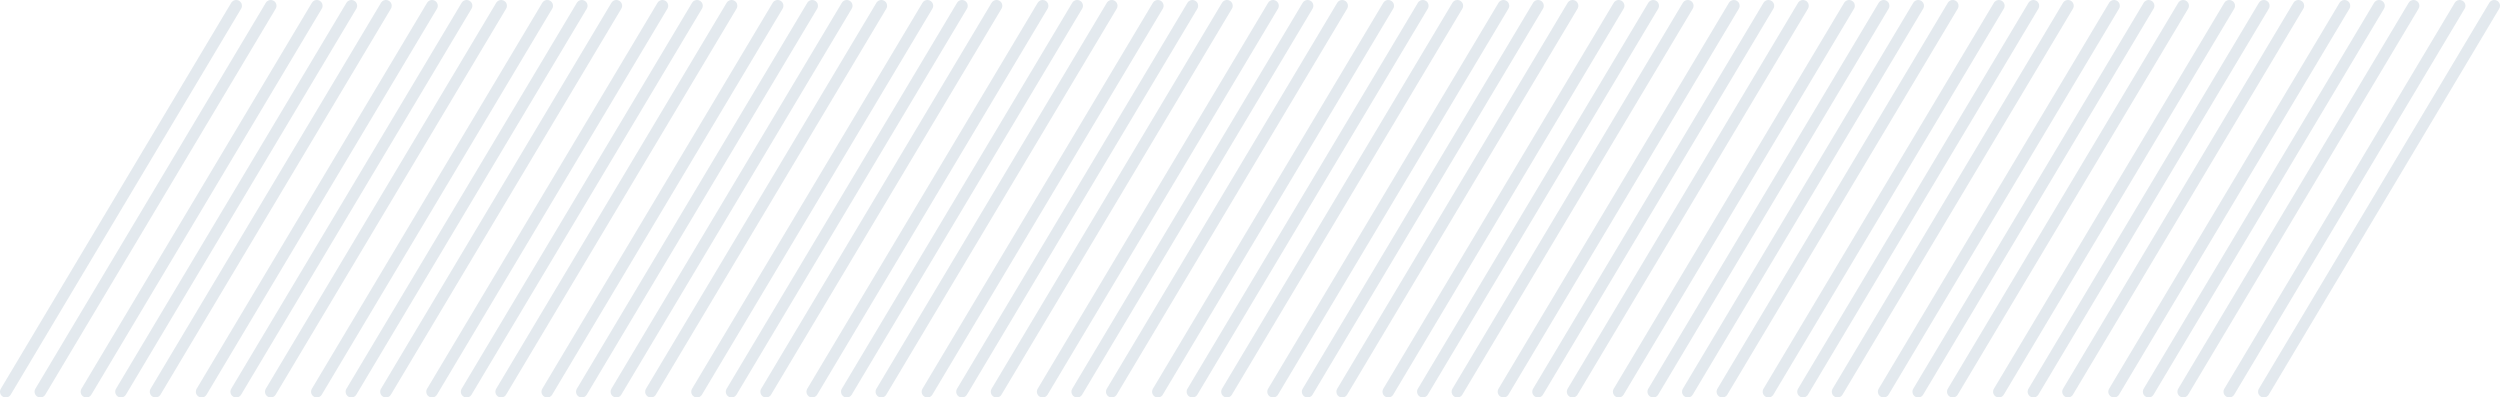 <svg xmlns="http://www.w3.org/2000/svg" xmlns:xlink="http://www.w3.org/1999/xlink" height="34.5" width="217">
  <g opacity="0.2">
    <g opacity="1">
      <path fill-opacity="0" stroke="rgb(115,146,170)" stroke-opacity="1" stroke-width="1" stroke-linecap="round" stroke-linejoin="round" opacity="1" fill-rule="evenodd" d="M0.5 34L20.5 0.5"/>
    </g>
    <g opacity="1">
      <path fill-opacity="0" stroke="rgb(115,146,170)" stroke-opacity="1" stroke-width="1" stroke-linecap="round" stroke-linejoin="round" opacity="1" fill-rule="evenodd" d="M40.5 34L60.5 0.5"/>
    </g>
    <g opacity="1">
      <path fill-opacity="0" stroke="rgb(115,146,170)" stroke-opacity="1" stroke-width="1" stroke-linecap="round" stroke-linejoin="round" opacity="1" fill-rule="evenodd" d="M80.5 34L100.5 0.5"/>
    </g>
    <g opacity="1">
      <path fill-opacity="0" stroke="rgb(115,146,170)" stroke-opacity="1" stroke-width="1" stroke-linecap="round" stroke-linejoin="round" opacity="1" fill-rule="evenodd" d="M120.5 34L140.5 0.5"/>
    </g>
    <g opacity="1">
      <path fill-opacity="0" stroke="rgb(115,146,170)" stroke-opacity="1" stroke-width="1" stroke-linecap="round" stroke-linejoin="round" opacity="1" fill-rule="evenodd" d="M159.5 34L179.5 0.5"/>
    </g>
    <g opacity="1">
      <path fill-opacity="0" stroke="rgb(115,146,170)" stroke-opacity="1" stroke-width="1" stroke-linecap="round" stroke-linejoin="round" opacity="1" fill-rule="evenodd" d="M3.5 34L23.5 0.5"/>
    </g>
    <g opacity="1">
      <path fill-opacity="0" stroke="rgb(115,146,170)" stroke-opacity="1" stroke-width="1" stroke-linecap="round" stroke-linejoin="round" opacity="1" fill-rule="evenodd" d="M43.5 34L63.5 0.5"/>
    </g>
    <g opacity="1">
      <path fill-opacity="0" stroke="rgb(115,146,170)" stroke-opacity="1" stroke-width="1" stroke-linecap="round" stroke-linejoin="round" opacity="1" fill-rule="evenodd" d="M83.5 34L103.5 0.5"/>
    </g>
    <g opacity="1">
      <path fill-opacity="0" stroke="rgb(115,146,170)" stroke-opacity="1" stroke-width="1" stroke-linecap="round" stroke-linejoin="round" opacity="1" fill-rule="evenodd" d="M123.5 34L143.5 0.5"/>
    </g>
    <g opacity="1">
      <path fill-opacity="0" stroke="rgb(115,146,170)" stroke-opacity="1" stroke-width="1" stroke-linecap="round" stroke-linejoin="round" opacity="1" fill-rule="evenodd" d="M163.5 34L183.5 0.5"/>
    </g>
    <g opacity="1">
      <path fill-opacity="0" stroke="rgb(115,146,170)" stroke-opacity="1" stroke-width="1" stroke-linecap="round" stroke-linejoin="round" opacity="1" fill-rule="evenodd" d="M7.5 34L27.5 0.5"/>
    </g>
    <g opacity="1">
      <path fill-opacity="0" stroke="rgb(115,146,170)" stroke-opacity="1" stroke-width="1" stroke-linecap="round" stroke-linejoin="round" opacity="1" fill-rule="evenodd" d="M47.5 34L67.5 0.5"/>
    </g>
    <g opacity="1">
      <path fill-opacity="0" stroke="rgb(115,146,170)" stroke-opacity="1" stroke-width="1" stroke-linecap="round" stroke-linejoin="round" opacity="1" fill-rule="evenodd" d="M86.5 34L106.5 0.5"/>
    </g>
    <g opacity="1">
      <path fill-opacity="0" stroke="rgb(115,146,170)" stroke-opacity="1" stroke-width="1" stroke-linecap="round" stroke-linejoin="round" opacity="1" fill-rule="evenodd" d="M126.5 34L146.5 0.5"/>
    </g>
    <g opacity="1">
      <path fill-opacity="0" stroke="rgb(115,146,170)" stroke-opacity="1" stroke-width="1" stroke-linecap="round" stroke-linejoin="round" opacity="1" fill-rule="evenodd" d="M166.5 34L186.5 0.5"/>
    </g>
    <g opacity="1">
      <path fill-opacity="0" stroke="rgb(115,146,170)" stroke-opacity="1" stroke-width="1" stroke-linecap="round" stroke-linejoin="round" opacity="1" fill-rule="evenodd" d="M10.5 34L30.5 0.5"/>
    </g>
    <g opacity="1">
      <path fill-opacity="0" stroke="rgb(115,146,170)" stroke-opacity="1" stroke-width="1" stroke-linecap="round" stroke-linejoin="round" opacity="1" fill-rule="evenodd" d="M50.5 34L70.5 0.5"/>
    </g>
    <g opacity="1">
      <path fill-opacity="0" stroke="rgb(115,146,170)" stroke-opacity="1" stroke-width="1" stroke-linecap="round" stroke-linejoin="round" opacity="1" fill-rule="evenodd" d="M90.5 34L110.5 0.5"/>
    </g>
    <g opacity="1">
      <path fill-opacity="0" stroke="rgb(115,146,170)" stroke-opacity="1" stroke-width="1" stroke-linecap="round" stroke-linejoin="round" opacity="1" fill-rule="evenodd" d="M130.5 34L150.5 0.5"/>
    </g>
    <g opacity="1">
      <path fill-opacity="0" stroke="rgb(115,146,170)" stroke-opacity="1" stroke-width="1" stroke-linecap="round" stroke-linejoin="round" opacity="1" fill-rule="evenodd" d="M169.5 34L189.5 0.5"/>
    </g>
    <g opacity="1">
      <path fill-opacity="0" stroke="rgb(115,146,170)" stroke-opacity="1" stroke-width="1" stroke-linecap="round" stroke-linejoin="round" opacity="1" fill-rule="evenodd" d="M13.5 34L33.5 0.5"/>
    </g>
    <g opacity="1">
      <path fill-opacity="0" stroke="rgb(115,146,170)" stroke-opacity="1" stroke-width="1" stroke-linecap="round" stroke-linejoin="round" opacity="1" fill-rule="evenodd" d="M53.5 34L73.5 0.5"/>
    </g>
    <g opacity="1">
      <path fill-opacity="0" stroke="rgb(115,146,170)" stroke-opacity="1" stroke-width="1" stroke-linecap="round" stroke-linejoin="round" opacity="1" fill-rule="evenodd" d="M93.5 34L113.5 0.5"/>
    </g>
    <g opacity="1">
      <path fill-opacity="0" stroke="rgb(115,146,170)" stroke-opacity="1" stroke-width="1" stroke-linecap="round" stroke-linejoin="round" opacity="1" fill-rule="evenodd" d="M133.5 34L153.5 0.5"/>
    </g>
    <g opacity="1">
      <path fill-opacity="0" stroke="rgb(115,146,170)" stroke-opacity="1" stroke-width="1" stroke-linecap="round" stroke-linejoin="round" opacity="1" fill-rule="evenodd" d="M173.5 34L193.5 0.5"/>
    </g>
    <g opacity="1">
      <path fill-opacity="0" stroke="rgb(115,146,170)" stroke-opacity="1" stroke-width="1" stroke-linecap="round" stroke-linejoin="round" opacity="1" fill-rule="evenodd" d="M17.5 34L37.5 0.5"/>
    </g>
    <g opacity="1">
      <path fill-opacity="0" stroke="rgb(115,146,170)" stroke-opacity="1" stroke-width="1" stroke-linecap="round" stroke-linejoin="round" opacity="1" fill-rule="evenodd" d="M56.5 34L76.5 0.5"/>
    </g>
    <g opacity="1">
      <path fill-opacity="0" stroke="rgb(115,146,170)" stroke-opacity="1" stroke-width="1" stroke-linecap="round" stroke-linejoin="round" opacity="1" fill-rule="evenodd" d="M96.5 34L116.5 0.5"/>
    </g>
    <g opacity="1">
      <path fill-opacity="0" stroke="rgb(115,146,170)" stroke-opacity="1" stroke-width="1" stroke-linecap="round" stroke-linejoin="round" opacity="1" fill-rule="evenodd" d="M136.5 34L156.5 0.5"/>
    </g>
    <g opacity="1">
      <path fill-opacity="0" stroke="rgb(115,146,170)" stroke-opacity="1" stroke-width="1" stroke-linecap="round" stroke-linejoin="round" opacity="1" fill-rule="evenodd" d="M176.5 34L196.5 0.5"/>
    </g>
    <g opacity="1">
      <path fill-opacity="0" stroke="rgb(115,146,170)" stroke-opacity="1" stroke-width="1" stroke-linecap="round" stroke-linejoin="round" opacity="1" fill-rule="evenodd" d="M20.5 34L40.5 0.5"/>
    </g>
    <g opacity="1">
      <path fill-opacity="0" stroke="rgb(115,146,170)" stroke-opacity="1" stroke-width="1" stroke-linecap="round" stroke-linejoin="round" opacity="1" fill-rule="evenodd" d="M60.5 34L80.5 0.5"/>
    </g>
    <g opacity="1">
      <path fill-opacity="0" stroke="rgb(115,146,170)" stroke-opacity="1" stroke-width="1" stroke-linecap="round" stroke-linejoin="round" opacity="1" fill-rule="evenodd" d="M100.5 34L120.5 0.5"/>
    </g>
    <g opacity="1">
      <path fill-opacity="0" stroke="rgb(115,146,170)" stroke-opacity="1" stroke-width="1" stroke-linecap="round" stroke-linejoin="round" opacity="1" fill-rule="evenodd" d="M140.5 34L160.5 0.5"/>
    </g>
    <g opacity="1">
      <path fill-opacity="0" stroke="rgb(115,146,170)" stroke-opacity="1" stroke-width="1" stroke-linecap="round" stroke-linejoin="round" opacity="1" fill-rule="evenodd" d="M179.5 34L199.5 0.5"/>
    </g>
    <g opacity="1">
      <path fill-opacity="0" stroke="rgb(115,146,170)" stroke-opacity="1" stroke-width="1" stroke-linecap="round" stroke-linejoin="round" opacity="1" fill-rule="evenodd" d="M23.5 34L43.5 0.5"/>
    </g>
    <g opacity="1">
      <path fill-opacity="0" stroke="rgb(115,146,170)" stroke-opacity="1" stroke-width="1" stroke-linecap="round" stroke-linejoin="round" opacity="1" fill-rule="evenodd" d="M63.5 34L83.5 0.5"/>
    </g>
    <g opacity="1">
      <path fill-opacity="0" stroke="rgb(115,146,170)" stroke-opacity="1" stroke-width="1" stroke-linecap="round" stroke-linejoin="round" opacity="1" fill-rule="evenodd" d="M103.5 34L123.5 0.5"/>
    </g>
    <g opacity="1">
      <path fill-opacity="0" stroke="rgb(115,146,170)" stroke-opacity="1" stroke-width="1" stroke-linecap="round" stroke-linejoin="round" opacity="1" fill-rule="evenodd" d="M143.5 34L163.5 0.5"/>
    </g>
    <g opacity="1">
      <path fill-opacity="0" stroke="rgb(115,146,170)" stroke-opacity="1" stroke-width="1" stroke-linecap="round" stroke-linejoin="round" opacity="1" fill-rule="evenodd" d="M183.5 34L203.5 0.5"/>
    </g>
    <g opacity="1">
      <path fill-opacity="0" stroke="rgb(115,146,170)" stroke-opacity="1" stroke-width="1" stroke-linecap="round" stroke-linejoin="round" opacity="1" fill-rule="evenodd" d="M27.5 34L47.5 0.5"/>
    </g>
    <g opacity="1">
      <path fill-opacity="0" stroke="rgb(115,146,170)" stroke-opacity="1" stroke-width="1" stroke-linecap="round" stroke-linejoin="round" opacity="1" fill-rule="evenodd" d="M66.5 34L86.5 0.5"/>
    </g>
    <g opacity="1">
      <path fill-opacity="0" stroke="rgb(115,146,170)" stroke-opacity="1" stroke-width="1" stroke-linecap="round" stroke-linejoin="round" opacity="1" fill-rule="evenodd" d="M106.5 34L126.5 0.5"/>
    </g>
    <g opacity="1">
      <path fill-opacity="0" stroke="rgb(115,146,170)" stroke-opacity="1" stroke-width="1" stroke-linecap="round" stroke-linejoin="round" opacity="1" fill-rule="evenodd" d="M146.5 34L166.5 0.5"/>
    </g>
    <g opacity="1">
      <path fill-opacity="0" stroke="rgb(115,146,170)" stroke-opacity="1" stroke-width="1" stroke-linecap="round" stroke-linejoin="round" opacity="1" fill-rule="evenodd" d="M186.5 34L206.5 0.5"/>
    </g>
    <g opacity="1">
      <path fill-opacity="0" stroke="rgb(115,146,170)" stroke-opacity="1" stroke-width="1" stroke-linecap="round" stroke-linejoin="round" opacity="1" fill-rule="evenodd" d="M30.5 34L50.5 0.5"/>
    </g>
    <g opacity="1">
      <path fill-opacity="0" stroke="rgb(115,146,170)" stroke-opacity="1" stroke-width="1" stroke-linecap="round" stroke-linejoin="round" opacity="1" fill-rule="evenodd" d="M70.5 34L90.5 0.5"/>
    </g>
    <g opacity="1">
      <path fill-opacity="0" stroke="rgb(115,146,170)" stroke-opacity="1" stroke-width="1" stroke-linecap="round" stroke-linejoin="round" opacity="1" fill-rule="evenodd" d="M110.5 34L130.5 0.5"/>
    </g>
    <g opacity="1">
      <path fill-opacity="0" stroke="rgb(115,146,170)" stroke-opacity="1" stroke-width="1" stroke-linecap="round" stroke-linejoin="round" opacity="1" fill-rule="evenodd" d="M149.5 34L169.5 0.5"/>
    </g>
    <g opacity="1">
      <path fill-opacity="0" stroke="rgb(115,146,170)" stroke-opacity="1" stroke-width="1" stroke-linecap="round" stroke-linejoin="round" opacity="1" fill-rule="evenodd" d="M189.5 34L209.5 0.5"/>
    </g>
    <g opacity="1">
      <path fill-opacity="0" stroke="rgb(115,146,170)" stroke-opacity="1" stroke-width="1" stroke-linecap="round" stroke-linejoin="round" opacity="1" fill-rule="evenodd" d="M33.5 34L53.5 0.5"/>
    </g>
    <g opacity="1">
      <path fill-opacity="0" stroke="rgb(115,146,170)" stroke-opacity="1" stroke-width="1" stroke-linecap="round" stroke-linejoin="round" opacity="1" fill-rule="evenodd" d="M73.5 34L93.5 0.5"/>
    </g>
    <g opacity="1">
      <path fill-opacity="0" stroke="rgb(115,146,170)" stroke-opacity="1" stroke-width="1" stroke-linecap="round" stroke-linejoin="round" opacity="1" fill-rule="evenodd" d="M113.5 34L133.5 0.5"/>
    </g>
    <g opacity="1">
      <path fill-opacity="0" stroke="rgb(115,146,170)" stroke-opacity="1" stroke-width="1" stroke-linecap="round" stroke-linejoin="round" opacity="1" fill-rule="evenodd" d="M153.5 34L173.5 0.5"/>
    </g>
    <g opacity="1">
      <path fill-opacity="0" stroke="rgb(115,146,170)" stroke-opacity="1" stroke-width="1" stroke-linecap="round" stroke-linejoin="round" opacity="1" fill-rule="evenodd" d="M193.5 34L213.5 0.5"/>
    </g>
    <g opacity="1">
      <path fill-opacity="0" stroke="rgb(115,146,170)" stroke-opacity="1" stroke-width="1" stroke-linecap="round" stroke-linejoin="round" opacity="1" fill-rule="evenodd" d="M37.5 34L57.5 0.5"/>
    </g>
    <g opacity="1">
      <path fill-opacity="0" stroke="rgb(115,146,170)" stroke-opacity="1" stroke-width="1" stroke-linecap="round" stroke-linejoin="round" opacity="1" fill-rule="evenodd" d="M76.5 34L96.5 0.5"/>
    </g>
    <g opacity="1">
      <path fill-opacity="0" stroke="rgb(115,146,170)" stroke-opacity="1" stroke-width="1" stroke-linecap="round" stroke-linejoin="round" opacity="1" fill-rule="evenodd" d="M116.5 34L136.5 0.5"/>
    </g>
    <g opacity="1">
      <path fill-opacity="0" stroke="rgb(115,146,170)" stroke-opacity="1" stroke-width="1" stroke-linecap="round" stroke-linejoin="round" opacity="1" fill-rule="evenodd" d="M156.5 34L176.5 0.5"/>
    </g>
    <g opacity="1">
      <path fill-opacity="0" stroke="rgb(115,146,170)" stroke-opacity="1" stroke-width="1" stroke-linecap="round" stroke-linejoin="round" opacity="1" fill-rule="evenodd" d="M196.5 34L216.5 0.5"/>
    </g>
  </g>
</svg>